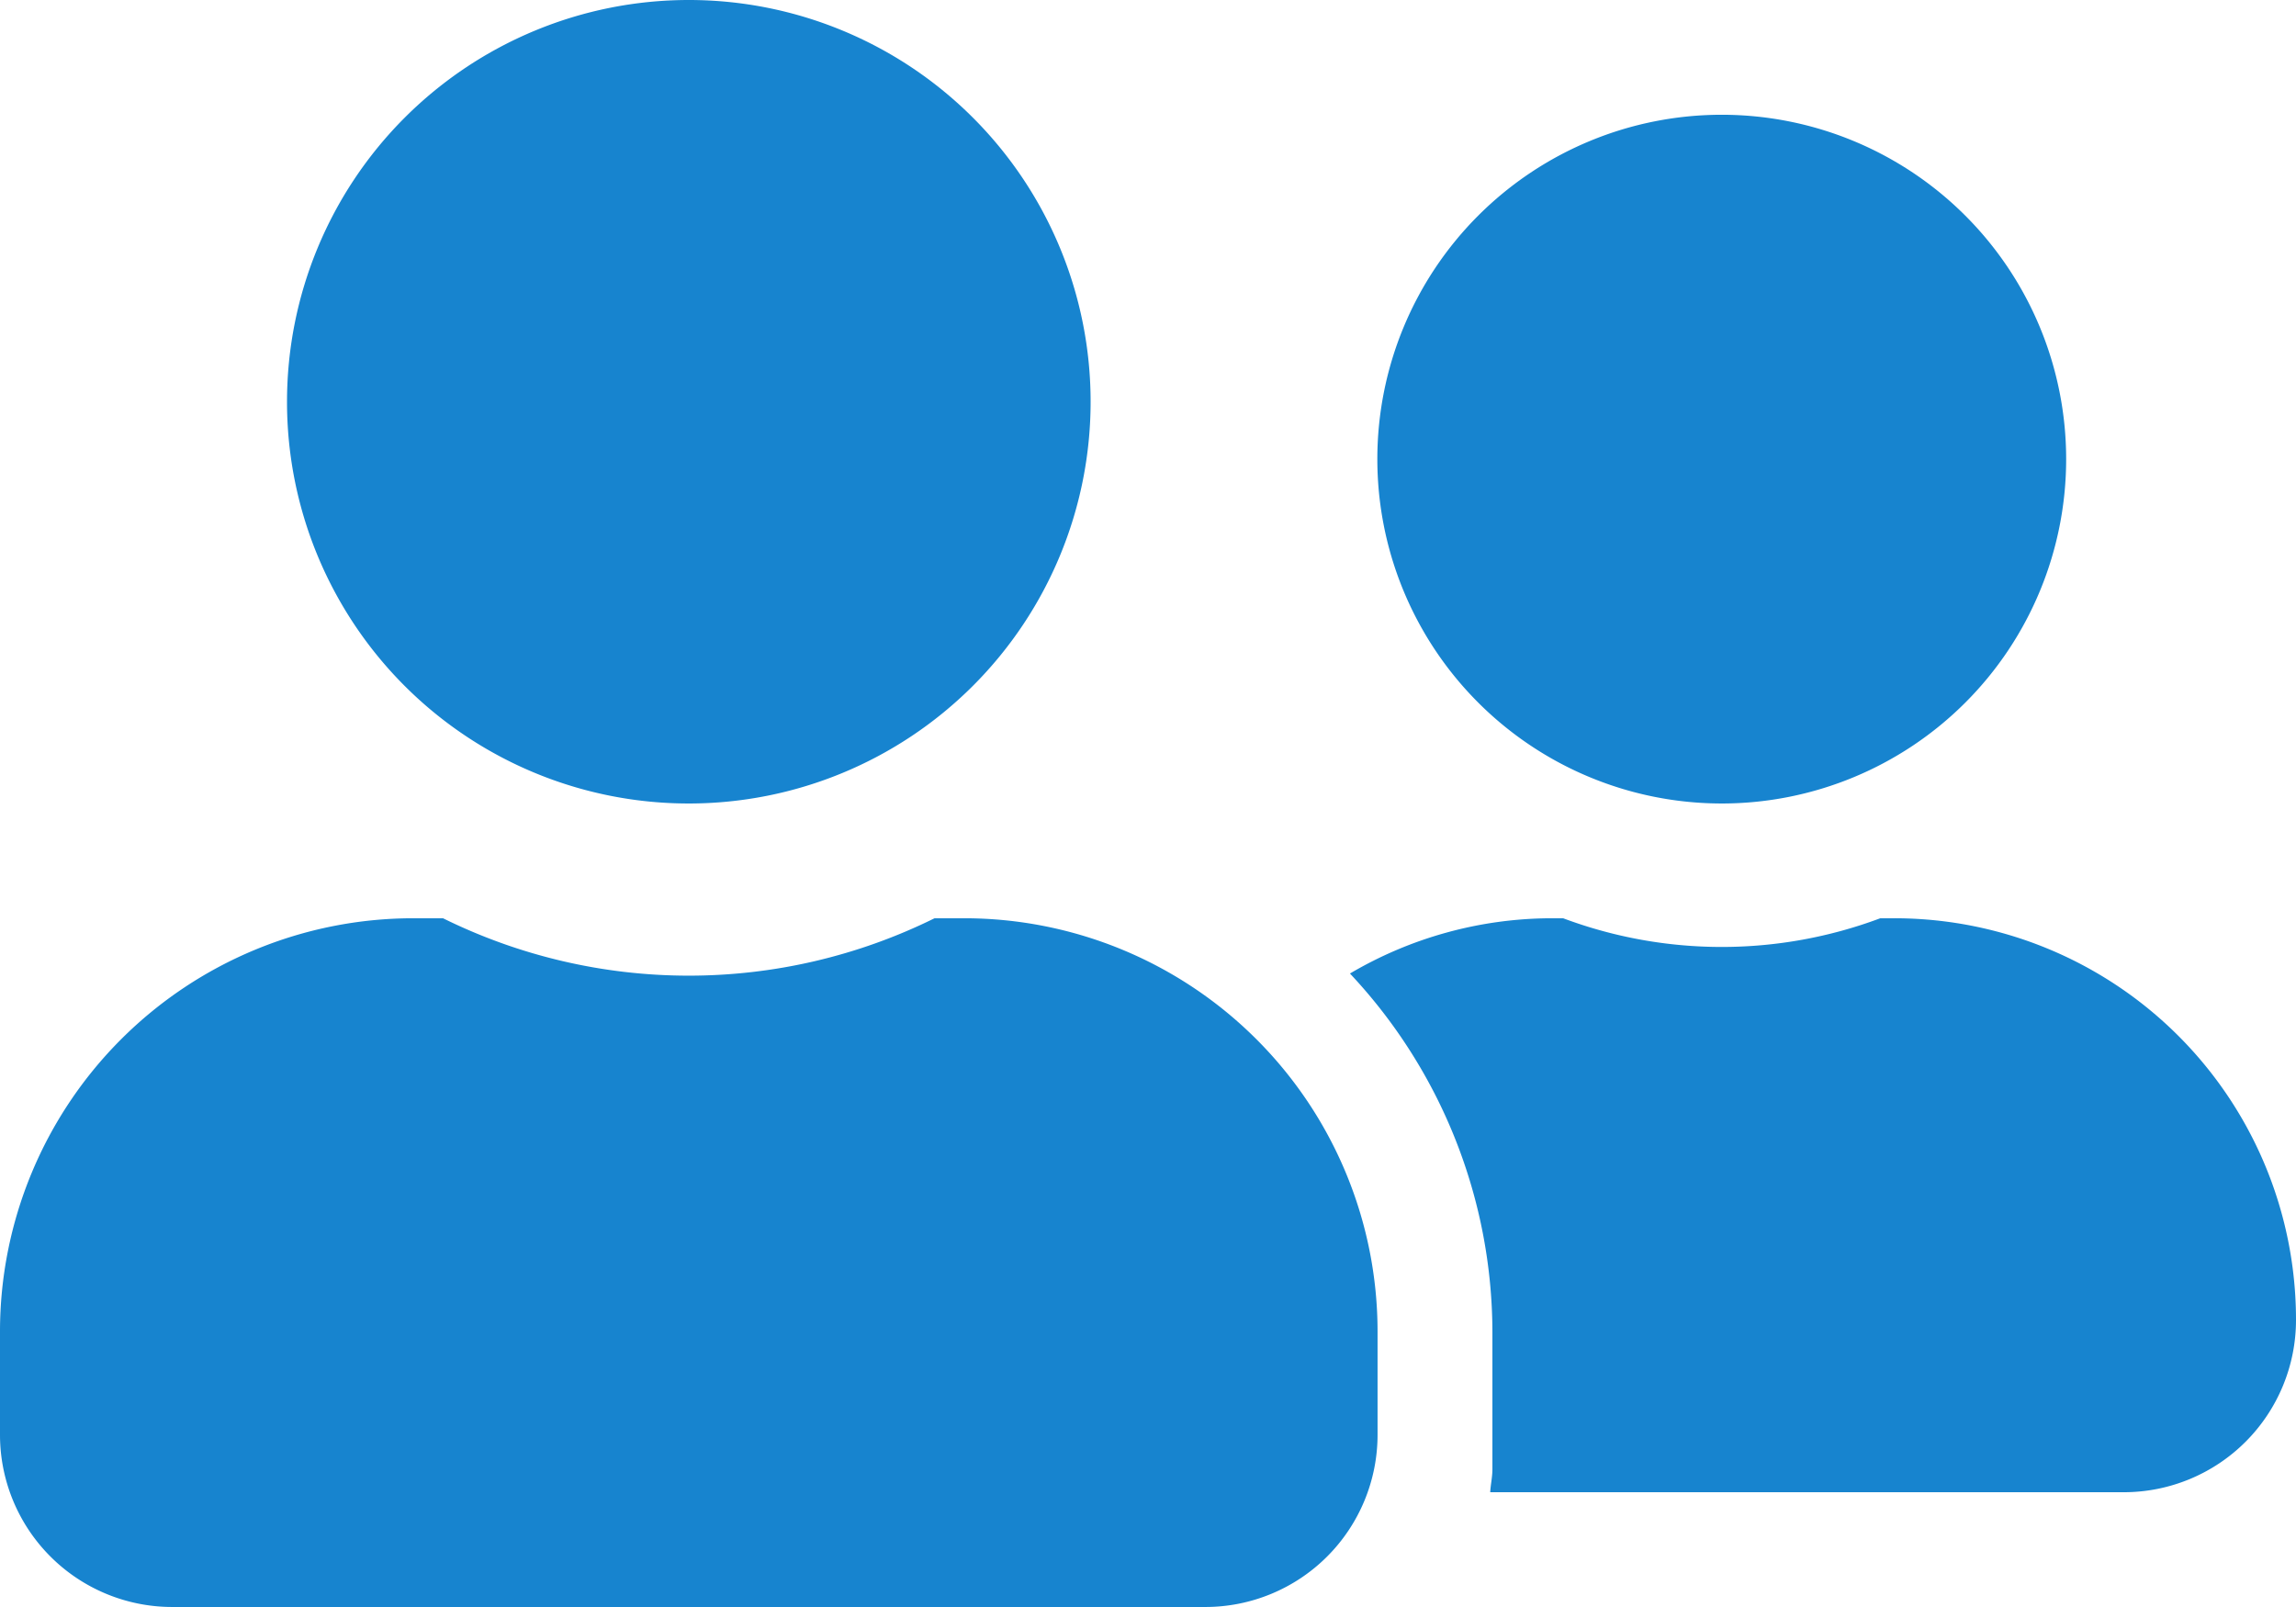 <svg xmlns="http://www.w3.org/2000/svg" width="31.526" height="22.068" viewBox="0 0 31.526 22.068"><path data-name="Icon awesome-user-friends" d="M9.458 11.034a5.517 5.517 0 1 0-5.517-5.517 5.514 5.514 0 0 0 5.517 5.517zm3.783 1.576h-.409a7.617 7.617 0 0 1-6.749 0h-.408A5.676 5.676 0 0 0 0 18.285v1.419a2.365 2.365 0 0 0 2.364 2.364h14.187a2.365 2.365 0 0 0 2.364-2.364v-1.419a5.676 5.676 0 0 0-5.674-5.675zm10.4-1.576a4.729 4.729 0 1 0-4.729-4.729 4.73 4.73 0 0 0 4.733 4.729zm2.364 1.576h-.187a6.212 6.212 0 0 1-4.355 0h-.183a5.471 5.471 0 0 0-2.744.759 7.209 7.209 0 0 1 1.956 4.916v1.892c0 .108-.025.212-.03.315h8.7a2.365 2.365 0 0 0 2.364-2.364 5.514 5.514 0 0 0-5.517-5.518z" fill="#1784cf"/></svg>